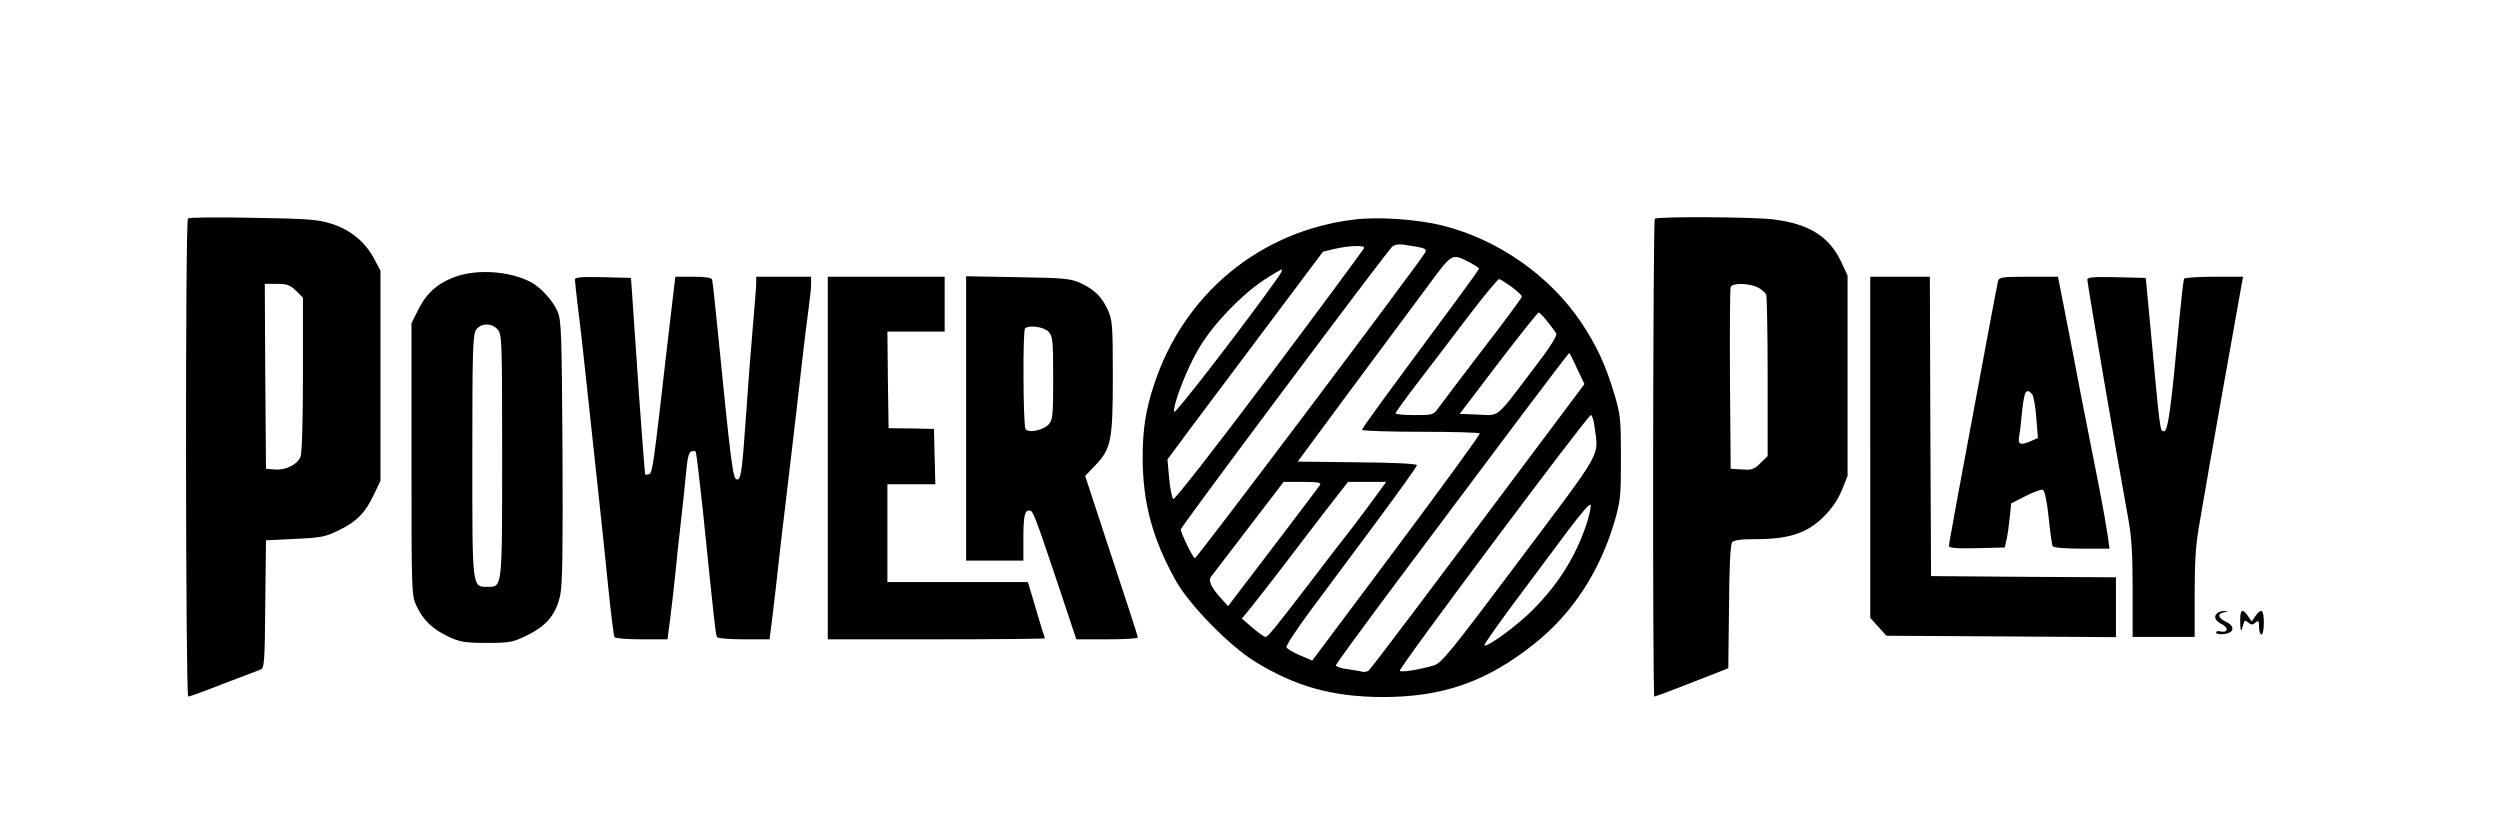 <?xml version="1.0" standalone="no"?>
<!DOCTYPE svg PUBLIC "-//W3C//DTD SVG 20010904//EN"
 "http://www.w3.org/TR/2001/REC-SVG-20010904/DTD/svg10.dtd">
<svg version="1.0" xmlns="http://www.w3.org/2000/svg"
 width="1048pt" height="342pt" viewBox="0 0 1048 342"
 preserveAspectRatio="xMidYMid meet">

<g transform="translate(0,342) scale(0.1,-0.1)"
fill="#000000" stroke="none">
<path d="M788 2504 c-12 -11 -10 -2004 1 -2004 6 0 72 24 148 54 76 29 146 56
155 59 16 6 18 30 20 274 l3 268 122 6 c110 5 127 8 187 38 73 36 108 72 145
151 l26 55 0 440 0 440 -27 51 c-37 70 -98 120 -178 146 -58 18 -95 21 -330
25 -146 3 -268 2 -272 -3z m453 -303 l29 -29 0 -321 c0 -179 -4 -331 -10 -345
-12 -33 -62 -58 -108 -54 l-37 3 -3 388 -2 387 51 0 c43 0 55 -5 80 -29z"/>
<path d="M5680 2500 c-396 -46 -719 -312 -843 -695 -34 -102 -47 -187 -47
-300 0 -193 41 -344 140 -521 59 -103 223 -271 332 -338 169 -104 321 -146
528 -148 256 -1 442 63 644 225 156 124 271 299 333 507 26 89 28 107 28 270
0 163 -2 182 -28 269 -37 123 -73 200 -137 297 -133 199 -351 351 -585 409
-105 26 -267 37 -365 25z m263 -115 c28 -5 37 -10 33 -21 -9 -23 -958 -1284
-967 -1284 -8 0 -59 105 -59 121 0 11 867 1170 887 1186 9 7 27 10 42 8 14 -2
43 -7 64 -10z m-225 -5 c-2 -6 -180 -247 -397 -536 -238 -317 -398 -521 -403
-516 -5 5 -13 45 -17 87 l-7 79 100 135 c56 75 203 271 327 436 l225 300 50
12 c63 14 127 16 122 3z m445 -61 c20 -11 37 -22 37 -25 0 -3 -47 -69 -105
-147 -316 -427 -385 -521 -385 -529 0 -4 110 -8 244 -8 135 0 247 -3 249 -7 2
-5 -155 -220 -349 -480 l-353 -472 -52 22 c-28 12 -54 27 -56 34 -3 6 42 74
98 150 57 76 181 243 276 371 95 128 173 237 173 242 0 6 -97 11 -250 12
l-250 3 212 287 c117 157 262 352 321 432 119 161 109 155 190 115z m-805 -61
c-131 -186 -434 -578 -436 -565 -6 29 55 187 105 269 58 98 173 218 268 282
38 25 73 46 78 46 4 0 -3 -15 -15 -32z m978 -40 c24 -18 44 -37 44 -41 0 -5
-73 -104 -163 -220 -89 -117 -173 -227 -185 -244 -23 -33 -25 -33 -103 -33
-43 0 -79 3 -79 8 1 4 45 66 100 137 55 72 150 196 212 278 62 81 117 147 122
147 5 0 28 -15 52 -32z m150 -145 c17 -21 34 -44 38 -51 5 -8 -27 -59 -93
-145 -164 -216 -143 -199 -234 -195 l-78 3 162 213 c89 116 165 212 169 212 4
0 20 -17 36 -37z m125 -198 l31 -65 -164 -219 c-518 -692 -732 -977 -742 -983
-6 -4 -18 -6 -26 -4 -8 3 -36 7 -62 11 -27 3 -48 11 -48 16 0 5 116 163 257
352 141 188 360 480 487 650 127 169 232 307 234 307 2 0 17 -29 33 -65z m73
-242 c17 -131 43 -85 -315 -562 -294 -392 -327 -432 -360 -441 -68 -19 -134
-29 -141 -22 -8 8 788 1072 801 1072 5 0 12 -21 15 -47z m-1150 -245 c-4 -7
-93 -124 -197 -261 l-189 -248 -34 38 c-39 44 -49 69 -37 86 5 7 76 99 157
205 l147 192 80 0 c61 0 78 -3 73 -12z m234 -47 c-24 -33 -72 -97 -107 -143
-36 -45 -101 -130 -145 -188 -174 -227 -201 -260 -211 -260 -5 0 -30 17 -55
39 l-44 38 40 49 c22 27 78 99 124 159 46 61 128 167 182 238 l99 127 80 0 80
0 -43 -59z m882 -120 c-46 -136 -117 -249 -224 -357 -66 -67 -194 -160 -204
-149 -2 2 55 84 128 182 73 98 174 233 224 300 55 73 92 116 94 106 2 -8 -6
-45 -18 -82z"/>
<path d="M6937 2503 c-8 -7 -10 -2003 -2 -2003 5 0 121 44 250 95 l60 24 3
257 c1 169 6 262 13 271 8 9 39 13 104 13 135 0 212 26 280 94 34 34 60 72 76
111 l24 60 0 420 0 420 -26 56 c-50 107 -134 160 -283 179 -82 11 -489 13
-499 3z m432 -288 c16 -8 31 -22 35 -30 3 -9 6 -165 6 -347 l0 -330 -30 -29
c-26 -26 -36 -30 -77 -27 l-48 3 -3 375 c-1 206 0 381 3 387 6 18 79 16 114
-2z"/>
<path d="M1912 2261 c-74 -26 -122 -67 -157 -136 l-30 -60 0 -570 c0 -558 0
-571 21 -615 28 -60 67 -97 134 -129 48 -22 68 -26 160 -26 99 0 109 2 172 33
81 40 120 88 137 170 9 41 11 207 9 602 -3 499 -5 548 -21 585 -21 47 -70 100
-111 122 -87 46 -221 56 -314 24z m174 -222 c18 -20 19 -44 19 -528 0 -560 1
-551 -60 -551 -67 0 -65 -14 -65 550 0 441 2 508 16 528 20 28 65 29 90 1z"/>
<path d="M2410 2248 c0 -8 7 -69 15 -136 9 -68 24 -207 35 -310 11 -103 31
-290 45 -417 14 -126 34 -320 45 -429 11 -109 23 -203 26 -207 3 -5 54 -9 114
-9 l108 0 11 83 c6 45 15 127 21 182 5 55 16 156 24 225 8 69 18 163 22 208 5
58 11 85 21 89 8 3 16 3 19 0 3 -2 16 -112 30 -243 49 -479 54 -526 60 -535 3
-5 54 -9 113 -9 l107 0 13 103 c7 56 21 179 31 272 11 94 31 265 45 380 14
116 34 291 45 389 11 99 25 209 30 245 5 36 10 81 10 99 l0 32 -115 0 -115 0
0 -27 c0 -16 -7 -102 -15 -193 -8 -91 -21 -262 -29 -381 -15 -213 -20 -249
-36 -249 -18 0 -24 49 -86 670 -8 85 -17 161 -19 168 -3 8 -28 12 -79 12 l-75
0 -5 -42 c-3 -24 -17 -142 -31 -263 -54 -476 -60 -517 -73 -522 -7 -3 -15 -4
-17 -2 -2 2 -13 150 -26 329 -12 179 -25 363 -28 410 l-6 85 -117 3 c-92 2
-118 0 -118 -10z"/>
<path d="M3470 1500 l0 -760 455 0 c250 0 455 2 455 4 0 1 -4 16 -10 32 -5 16
-21 68 -35 117 l-26 87 -295 0 -294 0 0 205 0 205 100 0 101 0 -3 116 -3 116
-95 2 -95 1 -3 203 -2 202 120 0 120 0 0 115 0 115 -245 0 -245 0 0 -760z"/>
<path d="M4050 1666 l0 -596 120 0 120 0 0 89 c0 97 5 121 25 121 15 0 20 -11
121 -312 l76 -228 129 0 c71 0 129 3 129 8 0 4 -50 158 -111 342 l-110 335 44
46 c65 69 72 102 72 374 0 213 -2 233 -21 276 -26 56 -56 85 -114 112 -40 19
-68 22 -262 25 l-218 4 0 -596z m346 363 c17 -19 19 -38 19 -194 0 -153 -2
-175 -18 -193 -23 -26 -87 -39 -98 -20 -10 15 -12 412 -2 421 15 16 80 7 99
-14z"/>
<path d="M7840 1545 l0 -715 34 -38 34 -37 481 -3 481 -3 0 126 0 125 -387 2
-388 3 -3 628 -2 627 -125 0 -125 0 0 -715z"/>
<path d="M8376 2243 c-4 -15 -53 -278 -157 -838 -11 -60 -27 -144 -34 -186 -8
-42 -15 -81 -15 -88 0 -8 32 -11 117 -9 l117 3 8 35 c4 19 10 61 13 93 l6 57
61 31 c33 17 65 28 72 26 7 -3 17 -49 24 -116 6 -62 14 -116 17 -121 4 -6 58
-10 122 -10 l116 0 -7 52 c-4 29 -20 121 -36 203 -16 83 -50 254 -75 380 -24
127 -56 292 -71 368 l-27 137 -123 0 c-108 0 -123 -2 -128 -17z m143 -476 c6
-8 14 -52 17 -98 l7 -85 -27 -12 c-44 -20 -58 -16 -52 16 3 15 8 56 11 92 10
101 18 117 44 87z"/>
<path d="M8750 2248 c1 -20 119 -715 170 -993 16 -86 20 -153 20 -307 l0 -198
130 0 130 0 0 183 c0 139 5 209 21 297 11 63 31 178 44 255 54 307 65 367 95
535 17 96 34 190 37 208 l6 32 -121 0 c-66 0 -123 -4 -126 -8 -3 -5 -12 -84
-21 -178 -34 -367 -47 -465 -64 -462 -17 3 -15 -11 -58 453 l-18 190 -123 3
c-94 2 -122 0 -122 -10z"/>
<path d="M9292 847 c-13 -15 -5 -30 26 -46 26 -14 19 -35 -9 -28 -11 3 -19 1
-19 -5 0 -5 15 -8 32 -6 43 4 49 32 12 50 -36 17 -41 35 -12 41 21 4 22 4 2 6
-12 0 -26 -5 -32 -12z"/>
<path d="M9391 813 c0 -27 3 -41 6 -33 2 8 7 21 9 29 3 11 7 11 19 1 12 -10
18 -10 30 0 13 11 15 8 15 -19 0 -17 5 -31 10 -31 6 0 10 23 10 50 0 55 -10
62 -35 28 l-16 -23 -16 23 c-24 34 -33 27 -32 -25z"/>
</g>
</svg>
